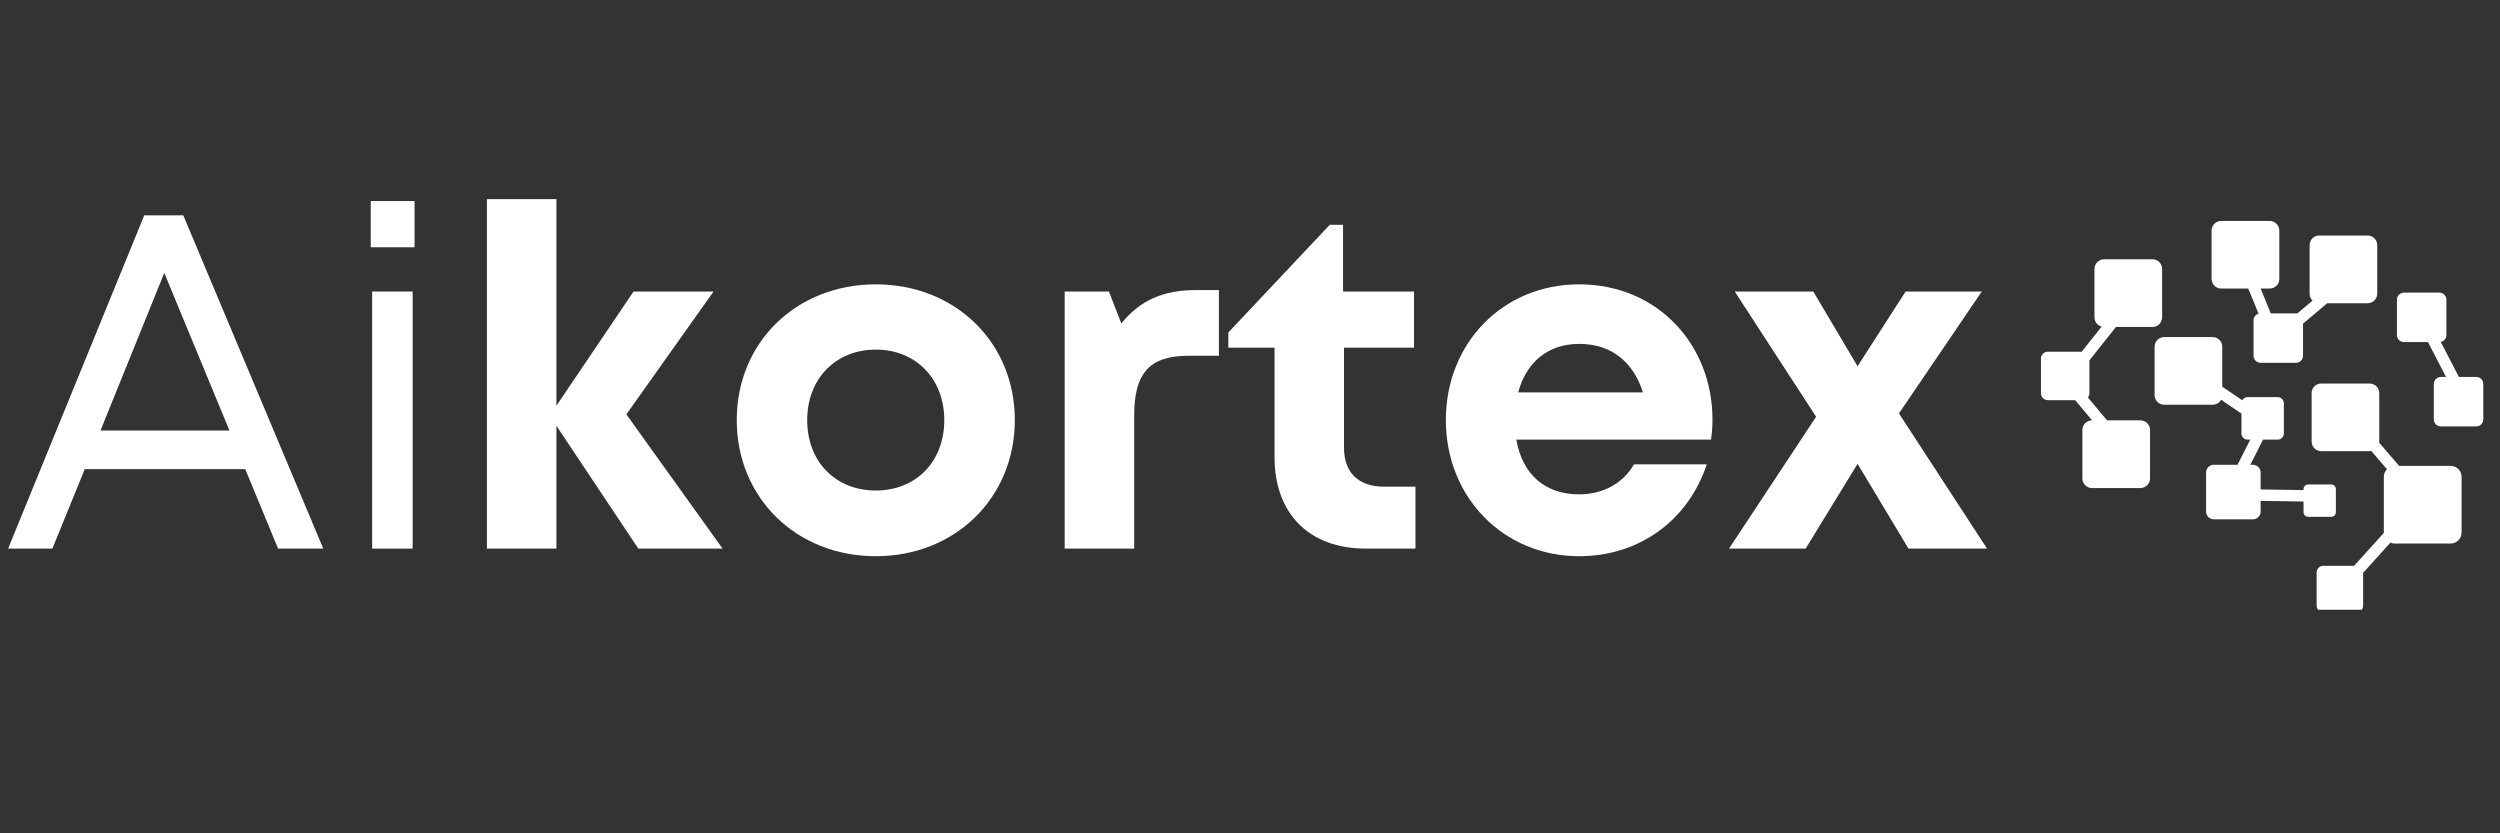 <svg xmlns="http://www.w3.org/2000/svg" xmlns:xlink="http://www.w3.org/1999/xlink" width="180" zoomAndPan="magnify" viewBox="0 0 135 45" height="60" preserveAspectRatio="xMidYMid meet" version="1.0"><rect x="0" y="0" width="135" height="45" fill="#333333" stroke="none"/><defs><g/><clipPath id="97a4b24254"><path d="M 110.211 11.926 L 134.211 11.926 L 134.211 32.926 L 110.211 32.926 Z M 110.211 11.926 " clip-rule="nonzero"/></clipPath></defs><g clip-path="url(#97a4b24254)"><path fill="#ffffff" d="M 120 20.879 L 121.078 21.613 C 121.133 21.516 121.238 21.445 121.363 21.445 L 123.004 21.445 C 123.18 21.445 123.328 21.594 123.328 21.77 L 123.328 23.41 C 123.328 23.59 123.18 23.738 123.004 23.738 L 122.207 23.738 L 121.516 25.098 L 121.656 25.098 C 121.887 25.098 122.074 25.285 122.074 25.516 L 122.074 26.43 L 124.391 26.465 L 124.391 26.41 C 124.391 26.273 124.5 26.16 124.637 26.16 L 125.887 26.16 C 126.023 26.16 126.137 26.273 126.137 26.41 L 126.137 27.66 C 126.137 27.797 126.023 27.906 125.887 27.906 L 124.637 27.906 C 124.5 27.906 124.391 27.797 124.391 27.66 L 124.391 27.082 L 122.074 27.047 L 122.074 27.625 C 122.074 27.855 121.887 28.043 121.656 28.043 L 119.547 28.043 C 119.316 28.043 119.129 27.855 119.129 27.625 L 119.129 25.516 C 119.129 25.285 119.316 25.098 119.547 25.098 L 120.824 25.098 L 121.516 23.738 L 121.363 23.738 C 121.184 23.738 121.039 23.59 121.039 23.414 L 121.039 22.336 L 119.938 21.586 C 119.852 21.746 119.68 21.855 119.484 21.855 L 116.867 21.855 C 116.582 21.855 116.348 21.621 116.348 21.336 L 116.348 18.719 C 116.348 18.434 116.582 18.203 116.867 18.203 L 119.484 18.203 C 119.77 18.203 120 18.434 120 18.719 Z M 114.262 17.656 L 112.828 19.461 L 112.828 21.238 C 112.828 21.324 112.801 21.406 112.75 21.469 L 113.781 22.699 L 115.582 22.699 C 115.867 22.699 116.102 22.934 116.102 23.219 L 116.102 25.836 C 116.102 26.121 115.867 26.355 115.582 26.355 L 112.965 26.355 C 112.68 26.355 112.449 26.121 112.449 25.836 L 112.449 23.219 C 112.449 22.934 112.68 22.699 112.965 22.699 L 112.973 22.699 L 112.062 21.609 L 110.582 21.609 C 110.379 21.609 110.211 21.441 110.211 21.238 L 110.211 19.363 C 110.211 19.16 110.379 18.992 110.582 18.992 L 112.414 18.992 L 113.488 17.637 C 113.266 17.578 113.102 17.379 113.102 17.137 L 113.102 14.52 C 113.102 14.234 113.336 14 113.621 14 L 116.238 14 C 116.523 14 116.754 14.234 116.754 14.52 L 116.754 17.137 C 116.754 17.422 116.523 17.656 116.238 17.656 Z M 127.121 30.555 L 128.727 28.777 L 128.727 25.75 C 128.727 25.59 128.793 25.445 128.895 25.336 L 128.051 24.355 C 128.023 24.359 127.992 24.363 127.961 24.363 L 125.344 24.363 C 125.059 24.363 124.828 24.129 124.828 23.844 L 124.828 21.227 C 124.828 20.941 125.059 20.711 125.344 20.711 L 127.961 20.711 C 128.246 20.711 128.48 20.941 128.48 21.227 L 128.48 23.844 C 128.48 23.867 128.48 23.887 128.477 23.906 L 129.551 25.156 L 132.328 25.156 C 132.656 25.156 132.926 25.422 132.926 25.75 L 132.926 28.758 C 132.926 29.086 132.656 29.352 132.328 29.352 L 129.32 29.352 C 129.238 29.352 129.156 29.336 129.082 29.301 L 127.609 30.934 L 127.609 32.707 C 127.609 32.902 127.449 33.062 127.254 33.062 L 125.453 33.062 C 125.258 33.062 125.098 32.902 125.098 32.707 L 125.098 30.91 C 125.098 30.715 125.258 30.555 125.453 30.555 Z M 132.086 20.355 L 131.109 18.473 L 129.812 18.473 C 129.605 18.473 129.434 18.301 129.434 18.094 L 129.434 16.18 C 129.434 15.973 129.605 15.801 129.812 15.801 L 131.727 15.801 C 131.934 15.801 132.105 15.973 132.105 16.18 L 132.105 18.094 C 132.105 18.277 131.973 18.43 131.801 18.465 L 132.781 20.355 L 133.719 20.355 C 133.926 20.355 134.098 20.527 134.098 20.734 L 134.098 22.648 C 134.098 22.855 133.926 23.027 133.719 23.027 L 131.805 23.027 C 131.598 23.027 131.426 22.855 131.426 22.648 L 131.426 20.734 C 131.426 20.527 131.598 20.355 131.805 20.355 Z M 119.945 11.93 L 122.562 11.93 C 122.848 11.93 123.082 12.164 123.082 12.449 L 123.082 15.066 C 123.082 15.352 122.848 15.582 122.562 15.582 L 122.074 15.582 L 122.621 16.922 L 123.984 16.922 C 124.008 16.922 124.031 16.922 124.055 16.926 L 124.879 16.23 C 124.781 16.137 124.719 16.004 124.719 15.855 L 124.719 13.238 C 124.719 12.953 124.949 12.719 125.234 12.719 L 127.852 12.719 C 128.137 12.719 128.371 12.953 128.371 13.238 L 128.371 15.855 C 128.371 16.141 128.137 16.375 127.852 16.375 L 125.668 16.375 L 124.363 17.477 L 124.363 19.211 C 124.363 19.422 124.191 19.59 123.984 19.59 L 122.07 19.59 C 121.863 19.59 121.691 19.422 121.691 19.211 L 121.691 17.297 C 121.691 17.129 121.805 16.984 121.961 16.938 L 121.406 15.582 L 119.945 15.582 C 119.66 15.582 119.426 15.352 119.426 15.066 L 119.426 12.449 C 119.43 12.164 119.66 11.93 119.945 11.93 Z M 119.945 11.93 " fill-opacity="1" fill-rule="evenodd"/></g><g fill="#ffffff" fill-opacity="1"><g transform="translate(0, 29.625)"><g><path d="M 15.016 0 L 17.457 0 L 9.898 -17.996 L 7.789 -17.996 L 0.438 0 L 2.828 0 L 4.578 -4.293 L 13.242 -4.293 Z M 8.871 -14.887 L 12.391 -6.375 L 5.426 -6.375 Z M 8.871 -14.887 "/></g></g></g><g fill="#ffffff" fill-opacity="1"><g transform="translate(17.912, 29.625)"><g><path d="M 2.109 -16.273 L 4.473 -16.273 L 4.473 -18.77 L 2.109 -18.77 Z M 2.184 0 L 4.371 0 L 4.371 -13.883 L 2.184 -13.883 Z M 2.184 0 "/></g></g></g><g fill="#ffffff" fill-opacity="1"><g transform="translate(24.492, 29.625)"><g><path d="M 14.527 0 L 9.332 -7.25 L 14.039 -13.883 L 9.719 -13.883 L 5.555 -7.715 L 5.555 -18.871 L 1.801 -18.871 L 1.801 0 L 5.555 0 L 5.555 -6.633 L 9.977 0 Z M 14.527 0 "/></g></g></g><g fill="#ffffff" fill-opacity="1"><g transform="translate(38.909, 29.625)"><g><path d="M 8.383 0.41 C 12.676 0.41 15.891 -2.75 15.891 -6.941 C 15.891 -11.133 12.676 -14.27 8.383 -14.27 C 4.086 -14.27 0.875 -11.133 0.875 -6.941 C 0.875 -2.75 4.086 0.41 8.383 0.41 Z M 8.383 -3.137 C 6.223 -3.137 4.68 -4.68 4.68 -6.941 C 4.68 -9.18 6.223 -10.746 8.383 -10.746 C 10.543 -10.746 12.082 -9.18 12.082 -6.941 C 12.082 -4.68 10.543 -3.137 8.383 -3.137 Z M 8.383 -3.137 "/></g></g></g><g fill="#ffffff" fill-opacity="1"><g transform="translate(55.691, 29.625)"><g><path d="M 8.895 -13.961 C 7.098 -13.961 5.863 -13.395 4.859 -12.16 L 4.191 -13.883 L 1.801 -13.883 L 1.801 0 L 5.555 0 L 5.555 -7.199 C 5.555 -9.461 6.375 -10.414 8.484 -10.414 L 10.129 -10.414 L 10.129 -13.961 Z M 8.895 -13.961 "/></g></g></g><g fill="#ffffff" fill-opacity="1"><g transform="translate(66.15, 29.625)"><g><path d="M 8.586 -3.344 C 7.199 -3.344 6.426 -4.113 6.426 -5.449 L 6.426 -10.852 L 10.207 -10.852 L 10.207 -13.883 L 6.375 -13.883 L 6.375 -17.484 L 5.656 -17.484 L 0.18 -11.672 L 0.18 -10.852 L 2.676 -10.852 L 2.676 -4.938 C 2.676 -1.875 4.551 0 7.609 0 L 10.285 0 L 10.285 -3.344 Z M 8.586 -3.344 "/></g></g></g><g fill="#ffffff" fill-opacity="1"><g transform="translate(77.201, 29.625)"><g><path d="M 15.273 -6.969 C 15.273 -10.977 12.34 -14.27 8.074 -14.27 C 3.961 -14.27 0.875 -11.105 0.875 -6.941 C 0.875 -2.777 3.984 0.41 8.074 0.41 C 11.312 0.41 13.961 -1.516 14.965 -4.551 L 11.031 -4.551 C 10.465 -3.547 9.383 -2.93 8.074 -2.93 C 6.246 -2.93 5.012 -3.984 4.68 -5.887 L 15.195 -5.887 C 15.246 -6.246 15.273 -6.609 15.273 -6.969 Z M 8.074 -11.055 C 9.77 -11.055 10.977 -10.129 11.52 -8.434 L 4.781 -8.434 C 5.219 -10.078 6.402 -11.055 8.074 -11.055 Z M 8.074 -11.055 "/></g></g></g><g fill="#ffffff" fill-opacity="1"><g transform="translate(93.34, 29.625)"><g><path d="M 13.961 0 L 9.203 -7.301 L 13.676 -13.883 L 9.562 -13.883 L 6.969 -9.848 L 4.578 -13.883 L 0.336 -13.883 L 4.73 -7.121 L 0.027 0 L 4.164 0 L 6.969 -4.578 L 9.719 0 Z M 13.961 0 "/></g></g></g></svg>